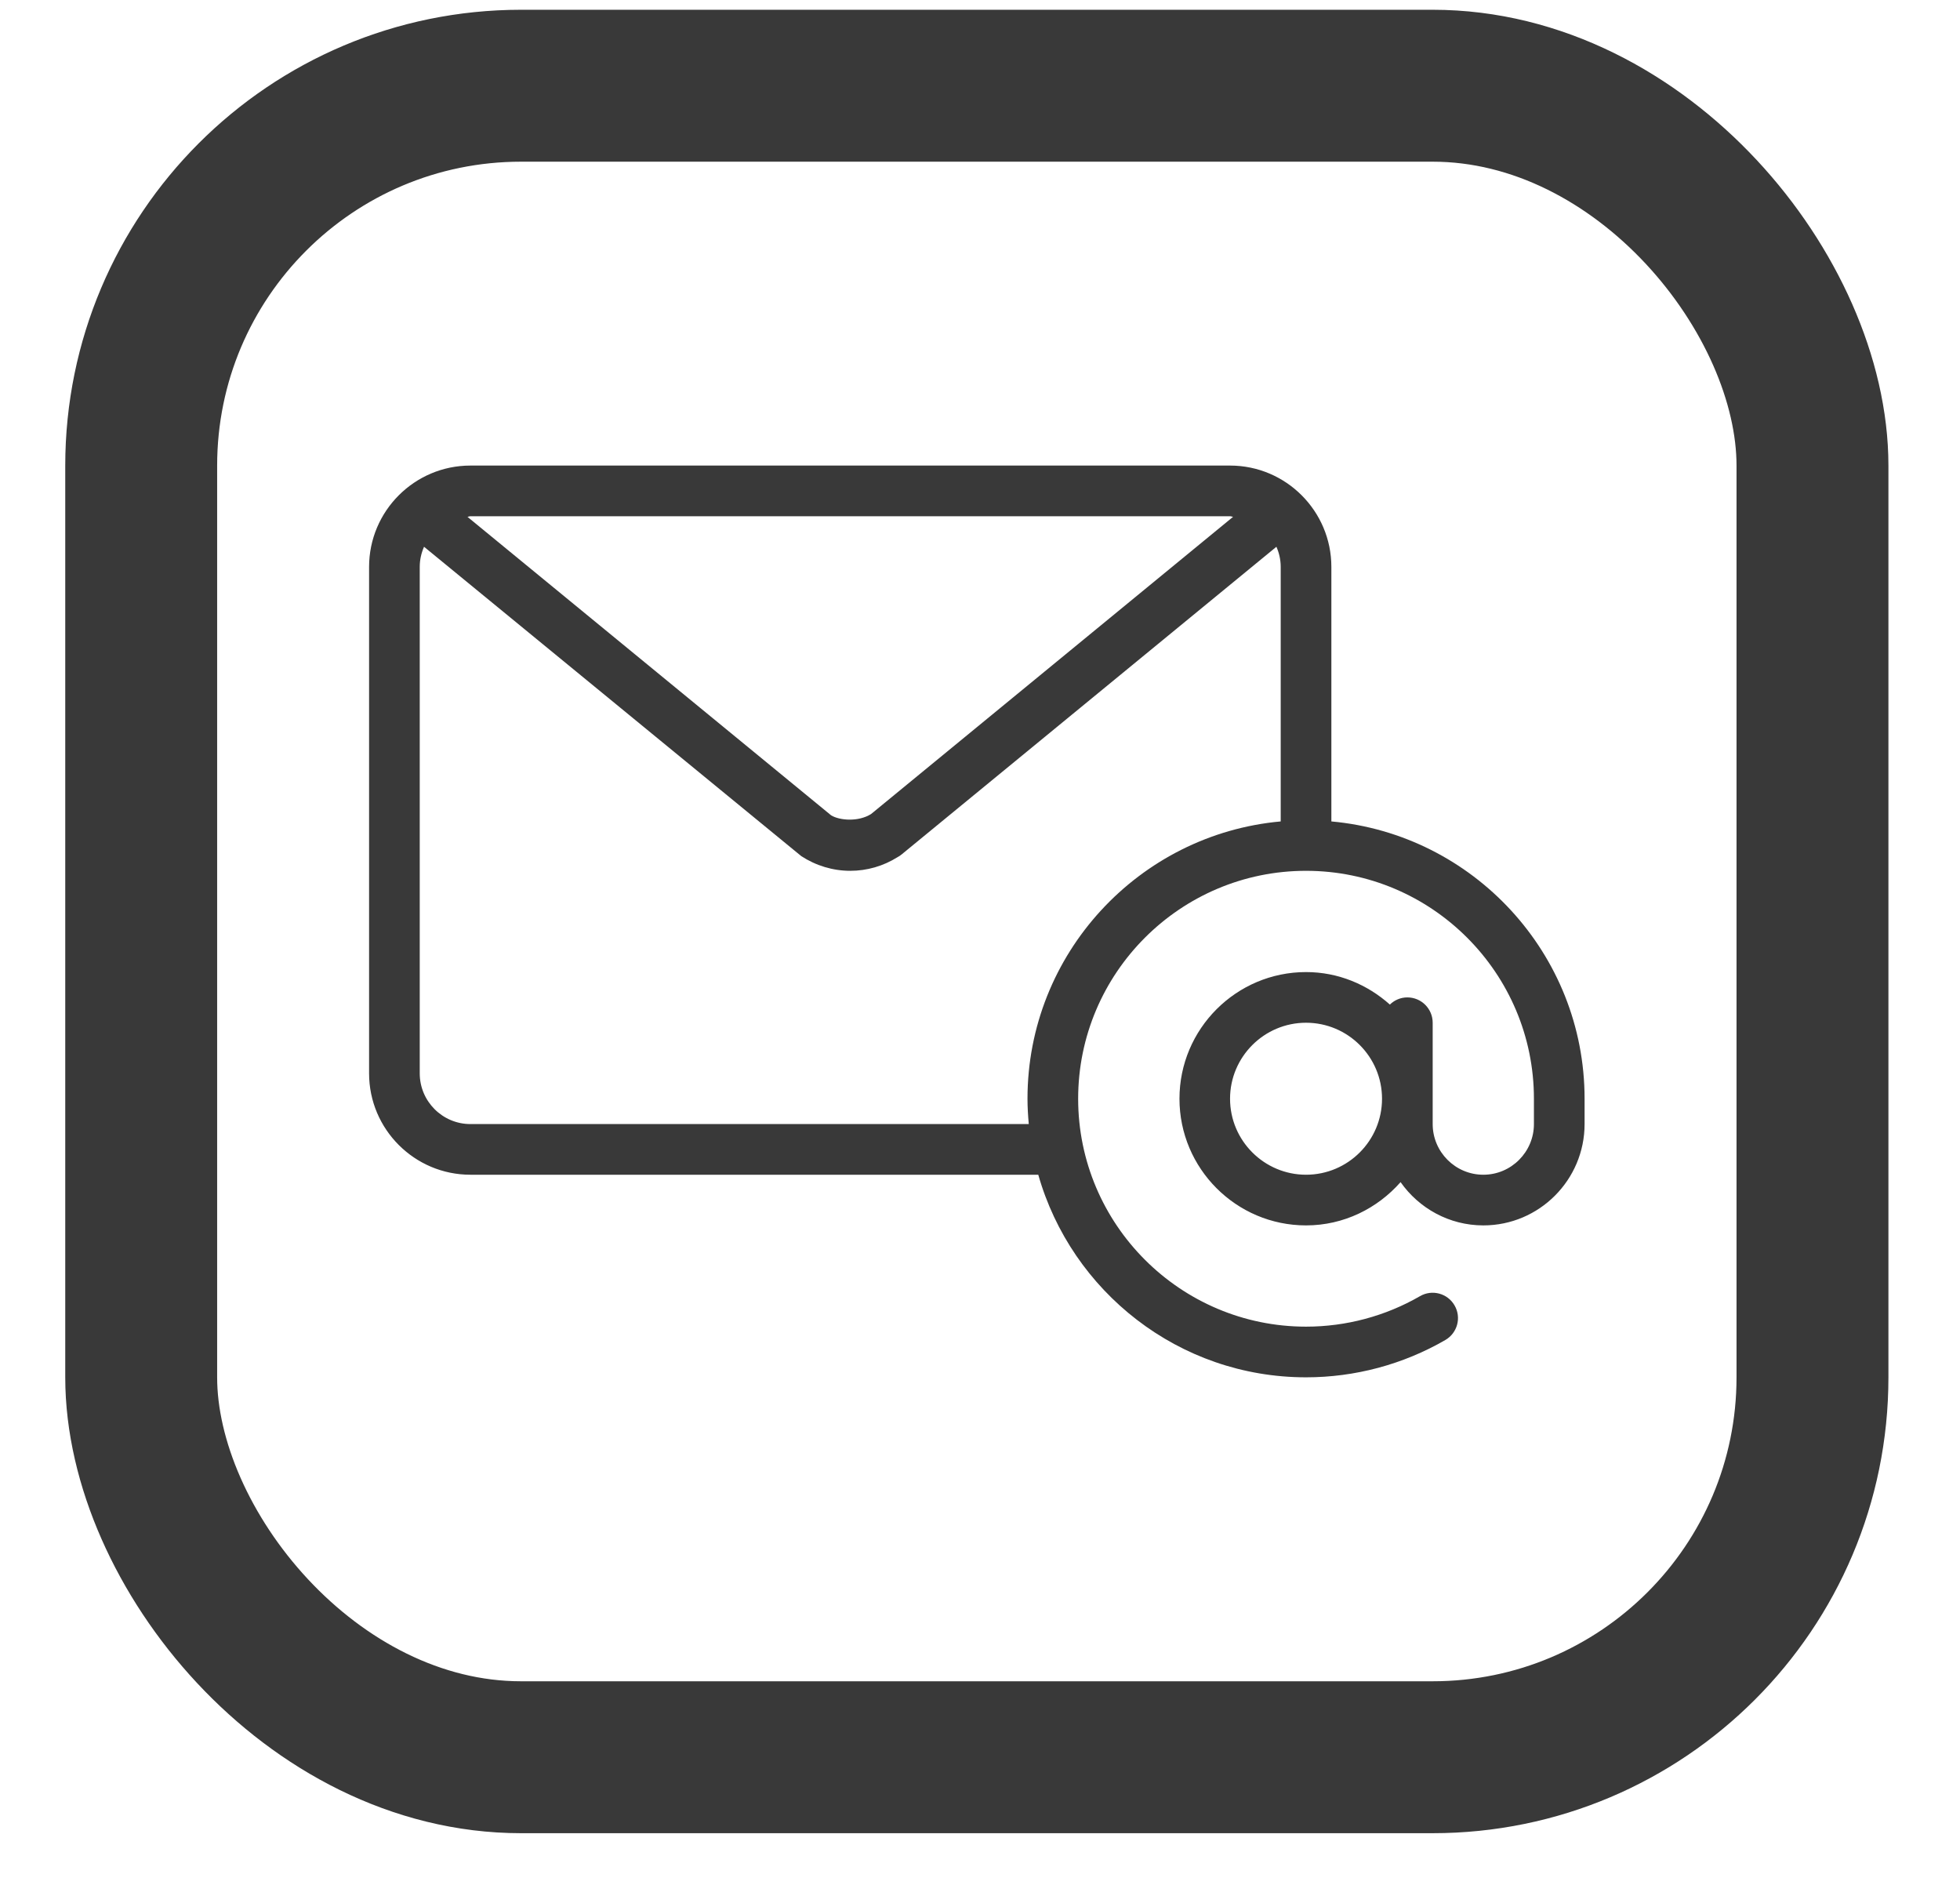 <svg width="26" height="25" viewBox="0 0 26 25" fill="none" xmlns="http://www.w3.org/2000/svg">
<rect x="1.873" y="1.137" width="22.17" height="22.17" rx="5.039" stroke="#393939" stroke-width="2.015"/>
<g clip-path="url(#clip0_1527_3707)">
<path d="M17.661 10.895V7.519C17.661 6.778 17.058 6.175 16.317 6.175H6.24C5.499 6.175 4.896 6.778 4.896 7.519V14.237C4.896 14.978 5.499 15.581 6.24 15.581H13.773C14.213 17.129 15.637 18.268 17.325 18.268C17.975 18.268 18.613 18.097 19.173 17.773C19.333 17.68 19.389 17.475 19.295 17.314C19.203 17.154 18.997 17.098 18.836 17.192C18.379 17.456 17.857 17.596 17.325 17.596C15.658 17.596 14.302 16.24 14.302 14.573C14.302 12.906 15.658 11.55 17.325 11.55C18.992 11.55 20.348 12.906 20.348 14.573V14.909C20.348 15.279 20.047 15.581 19.677 15.581C19.306 15.581 19.005 15.279 19.005 14.909V13.565C19.005 13.38 18.855 13.229 18.669 13.229C18.578 13.229 18.497 13.266 18.437 13.324C18.14 13.059 17.753 12.893 17.325 12.893C16.399 12.893 15.646 13.647 15.646 14.573C15.646 15.499 16.399 16.253 17.325 16.253C17.826 16.253 18.271 16.028 18.579 15.679C18.822 16.025 19.223 16.253 19.677 16.253C20.418 16.253 21.02 15.65 21.02 14.909V14.573C21.02 12.649 19.541 11.065 17.661 10.895ZM6.24 6.847H16.317C16.331 6.847 16.343 6.854 16.357 6.855L11.555 10.797C11.384 10.904 11.136 10.882 11.025 10.814L6.201 6.855C6.215 6.854 6.226 6.847 6.24 6.847ZM16.989 10.895C15.109 11.065 13.63 12.649 13.63 14.573C13.63 14.686 13.637 14.798 13.647 14.909H6.24C5.87 14.909 5.568 14.607 5.568 14.237V7.519C5.568 7.424 5.589 7.334 5.625 7.252L10.629 11.355C10.824 11.482 11.049 11.55 11.279 11.55C11.5 11.55 11.716 11.488 11.906 11.369C11.925 11.359 11.943 11.347 11.96 11.333L16.932 7.252C16.968 7.334 16.989 7.424 16.989 7.519V10.895H16.989ZM17.325 15.581C16.77 15.581 16.317 15.129 16.317 14.573C16.317 14.017 16.77 13.565 17.325 13.565C17.881 13.565 18.333 14.017 18.333 14.573C18.333 15.129 17.881 15.581 17.325 15.581Z" fill="#393939"/>
</g>
<defs>
<clipPath id="clip0_1527_3707">
<rect width="16.124" height="16.124" fill="white" transform="translate(4.896 4.16)"/>
</clipPath>
</defs>
</svg>
